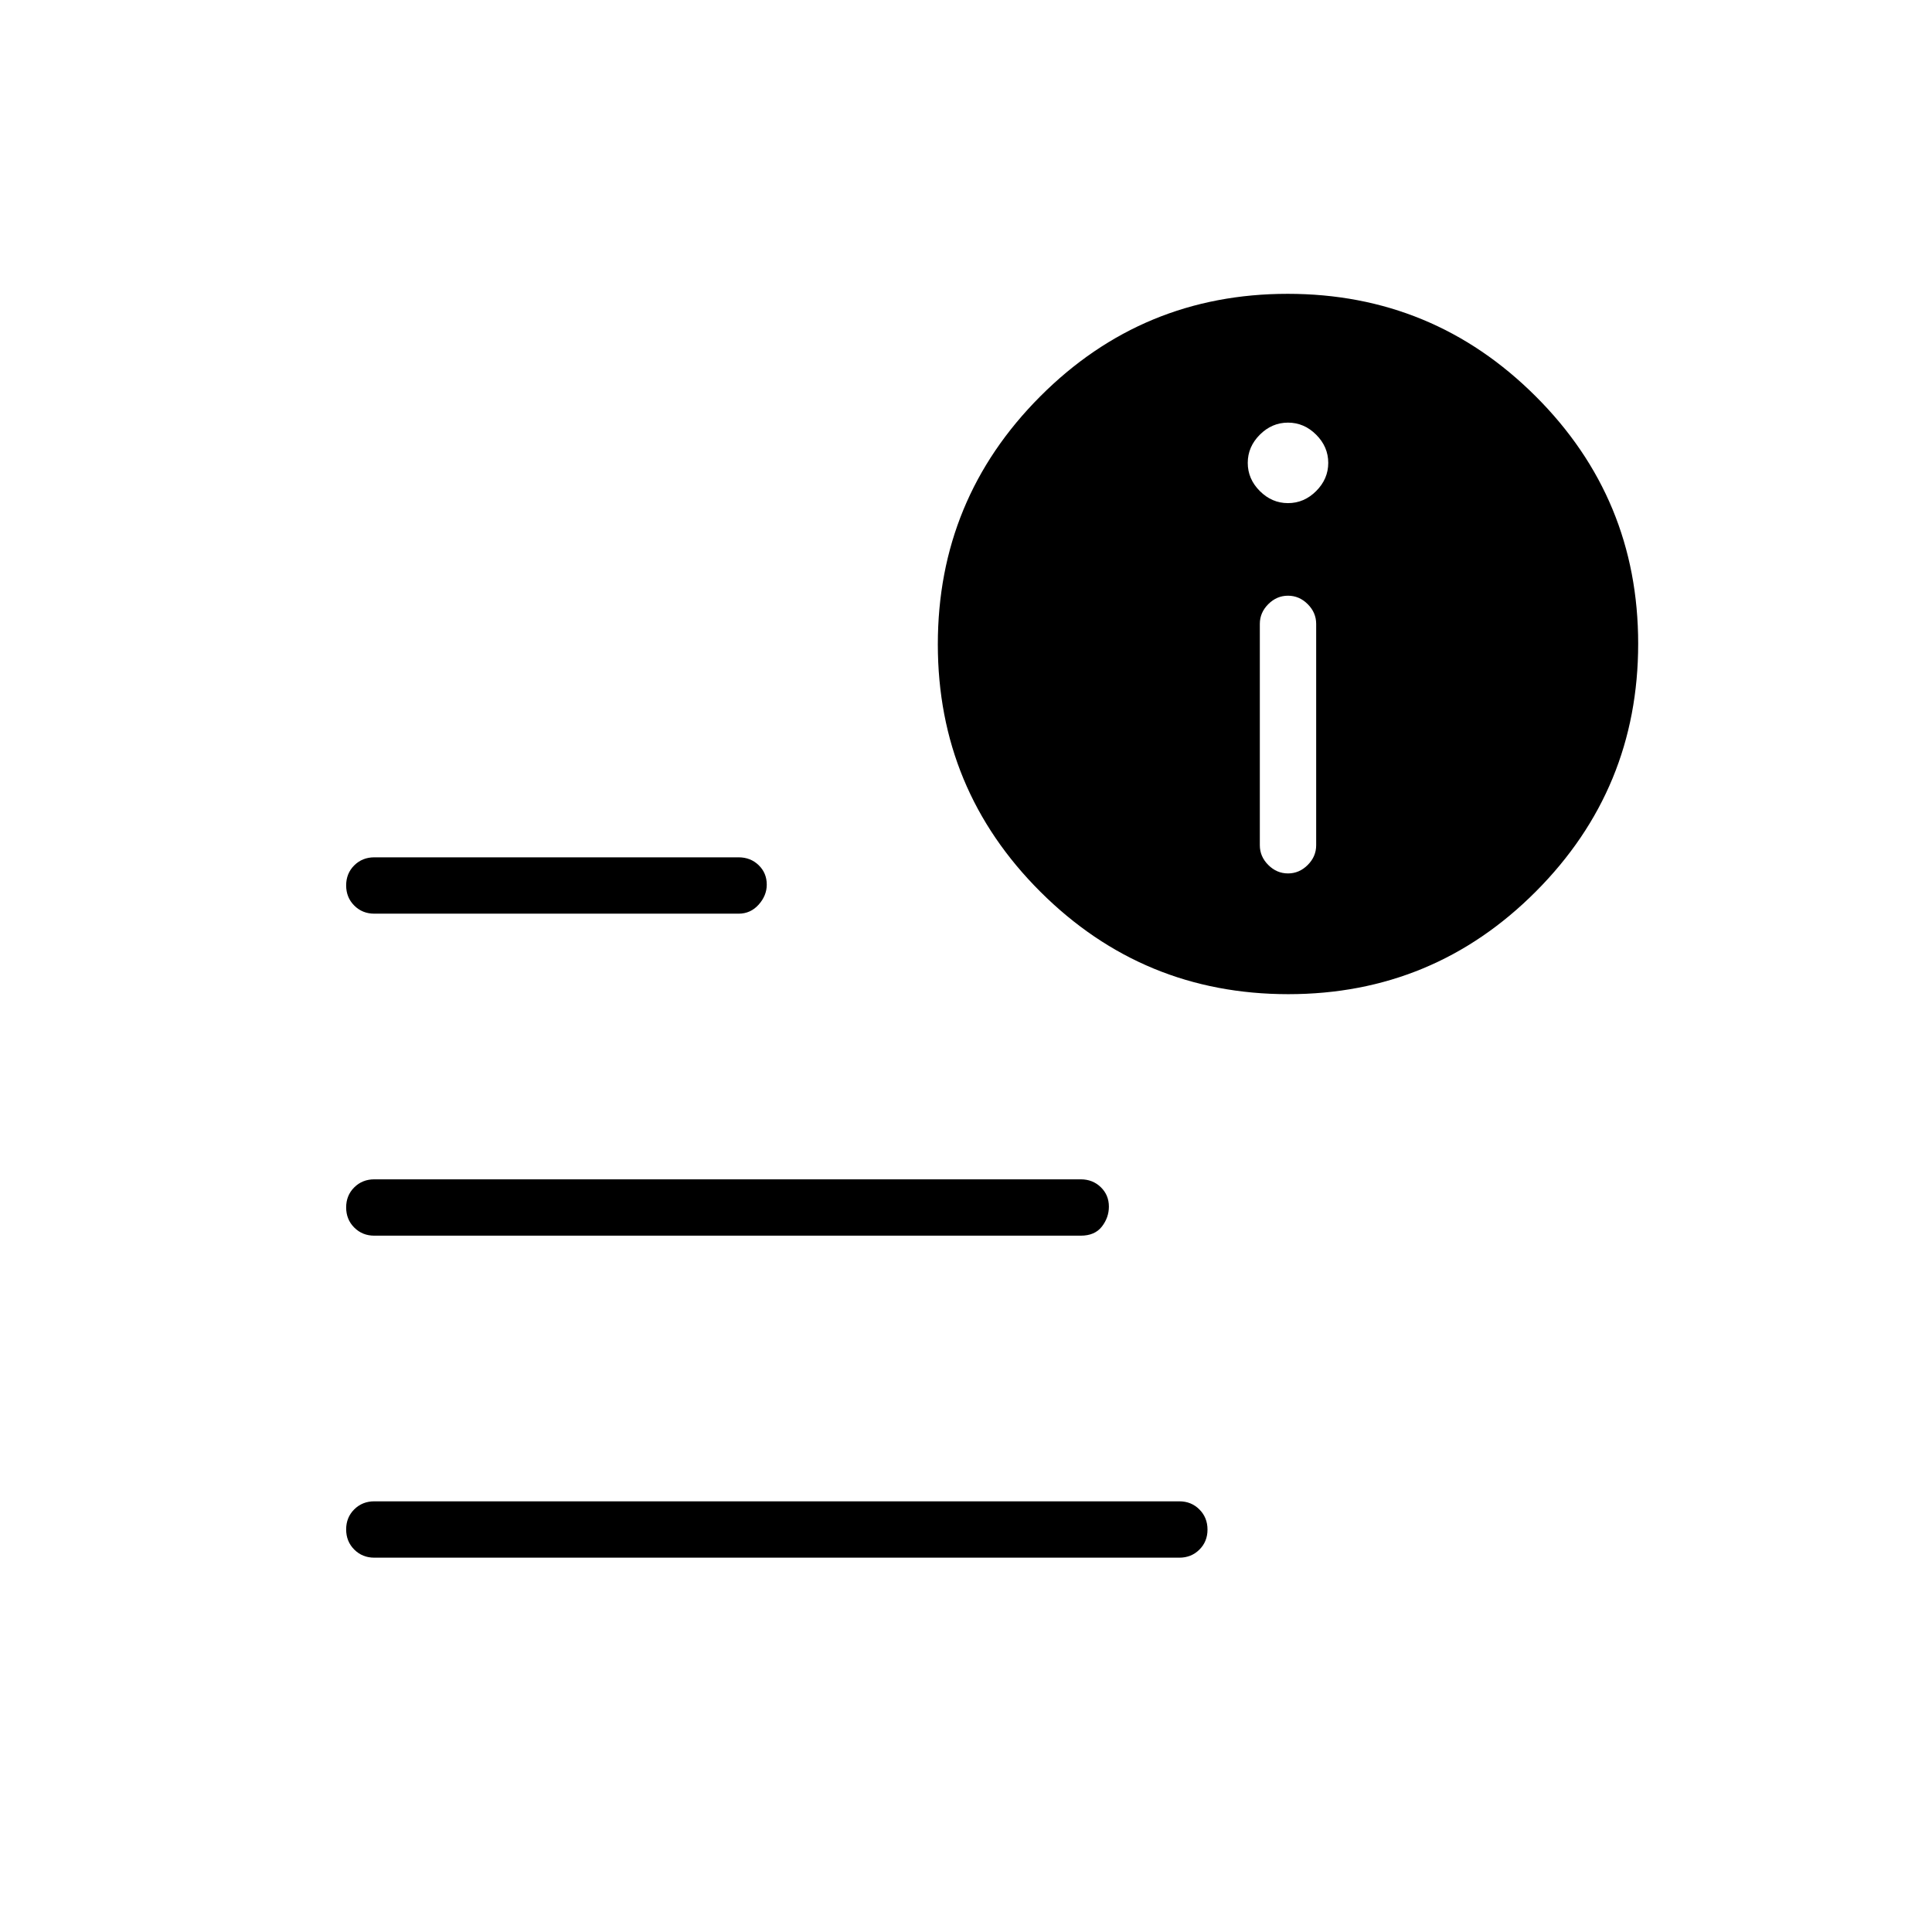 <svg xmlns="http://www.w3.org/2000/svg" height="24" viewBox="0 -960 960 960" width="24"><path d="M186-186q-5.95 0-9.98-4.04-4.02-4.03-4.02-10 0-5.96 4.02-9.96 4.03-4 9.98-4h400q5.95 0 9.97 4.04 4.03 4.03 4.03 10 0 5.96-4.03 9.96-4.02 4-9.97 4H186Zm454.15-280Q568-466 517-516.85t-51-123Q466-712 516.85-763t123-51Q712-814 763-763.15t51 123Q814-568 763.15-517t-123 51ZM186-506q-5.95 0-9.98-4.04-4.02-4.03-4.02-10 0-5.96 4.02-9.96 4.03-4 9.98-4h181q5.95 0 9.98 3.9 4.02 3.9 4.02 9.67 0 5.43-4.02 9.93-4.03 4.5-9.98 4.5H186Zm0 160q-5.95 0-9.98-4.04-4.02-4.03-4.02-10 0-5.96 4.02-9.96 4.03-4 9.98-4h351q5.95 0 9.97 3.9 4.03 3.9 4.03 9.67 0 5.43-3.5 9.93T537-346H186Zm454-180q5.6 0 9.8-4.2 4.2-4.2 4.2-9.8v-110q0-5.6-4.2-9.8-4.2-4.2-9.8-4.2-5.6 0-9.8 4.2-4.2 4.2-4.2 9.8v110q0 5.6 4.2 9.8 4.2 4.2 9.8 4.2Zm0-184q8 0 14-6t6-14q0-8-6-14t-14-6q-8 0-14 6t-6 14q0 8 6 14t14 6Z"/></svg>